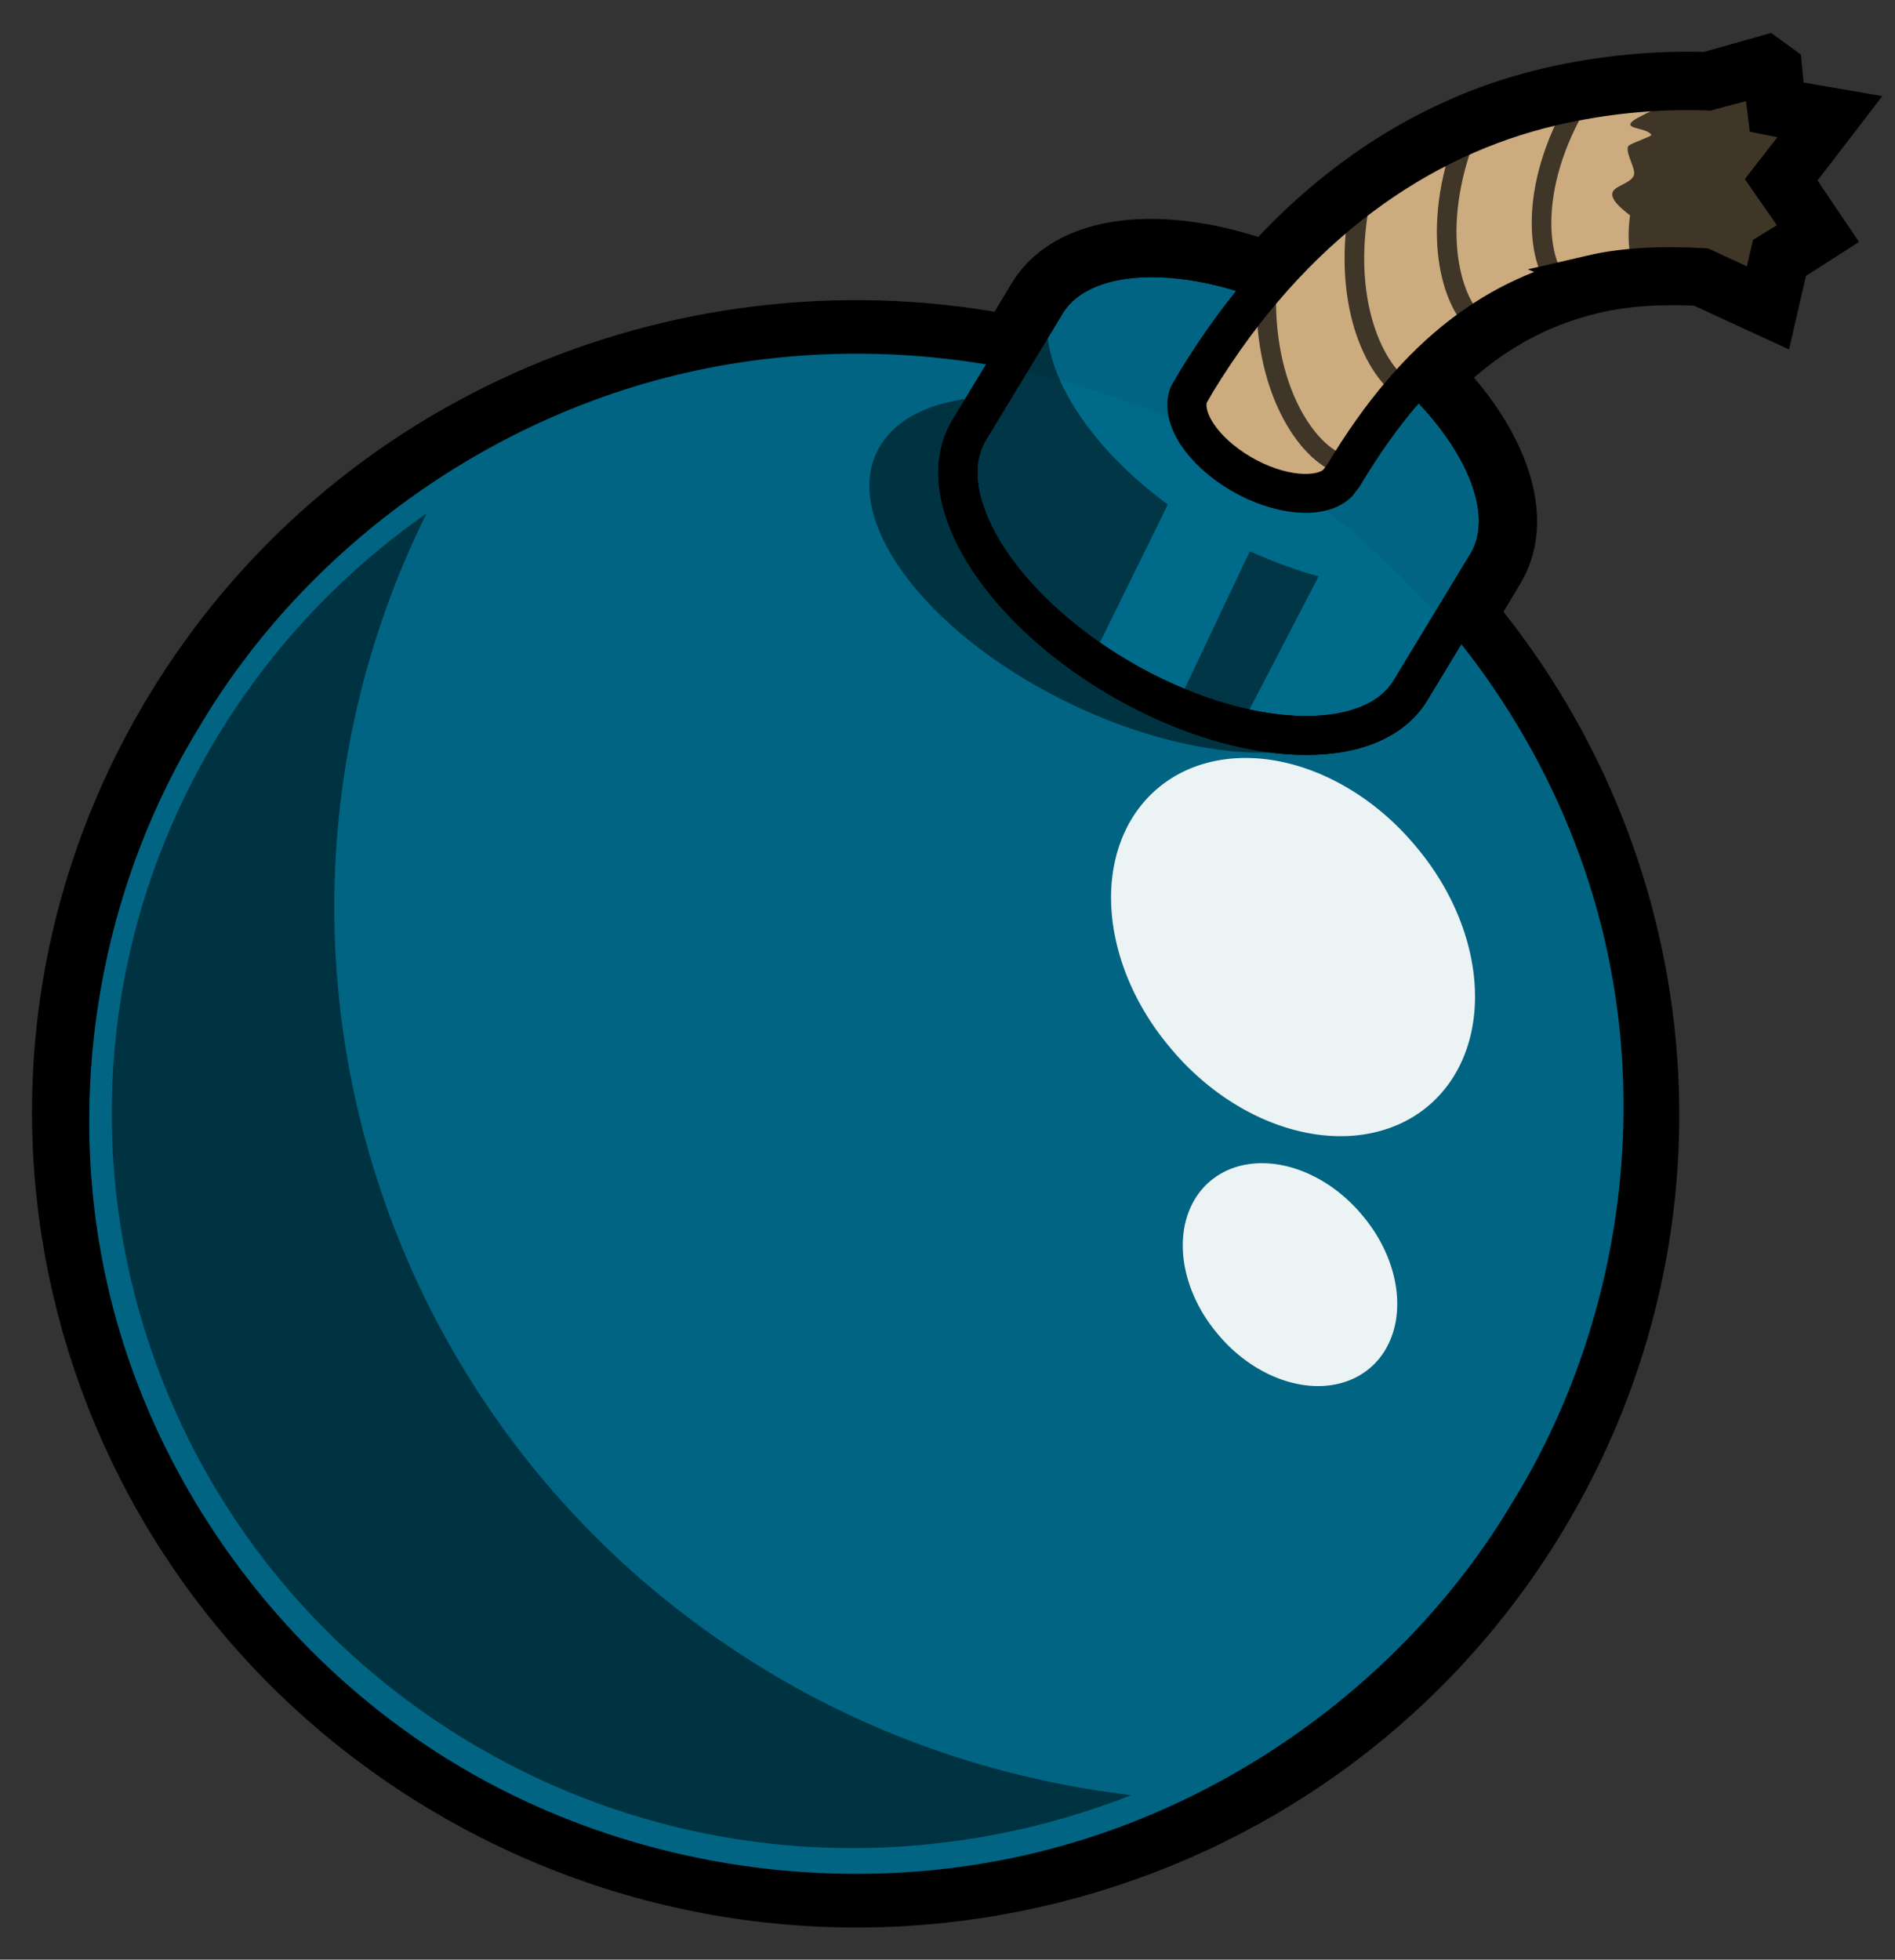 <?xml version="1.0" encoding="UTF-8" standalone="no"?>
<svg
   xmlns:dc="http://purl.org/dc/elements/1.1/"
   xmlns:cc="http://creativecommons.org/ns#"
   xmlns:rdf="http://www.w3.org/1999/02/22-rdf-syntax-ns#"
   xmlns:svg="http://www.w3.org/2000/svg"
   xmlns="http://www.w3.org/2000/svg"
   xmlns:sodipodi="http://sodipodi.sourceforge.net/DTD/sodipodi-0.dtd"
   xmlns:inkscape="http://www.inkscape.org/namespaces/inkscape"
   id="svg8526"
   viewBox="0 0 214.4 221.65"
   version="1.1"
   inkscape:version="0.48.4 r9939"
   width="100%"
   height="100%"
   sodipodi:docname="bomb-blue.svg">
  <rect x="0" y="0" width="214.4" height="221.65" fill="#333333" stroke="none"/>
  <defs
     id="defs3290" />
  <sodipodi:namedview
     pagecolor="#ffffff"
     bordercolor="#666666"
     borderopacity="1"
     objecttolerance="10"
     gridtolerance="10"
     guidetolerance="10"
     inkscape:pageopacity="0"
     inkscape:pageshadow="2"
     inkscape:window-width="1623"
     inkscape:window-height="1026"
     id="namedview3288"
     showgrid="false"
     inkscape:zoom="2.1294834"
     inkscape:cx="11.720178"
     inkscape:cy="104.73504"
     inkscape:window-x="57"
     inkscape:window-y="24"
     inkscape:window-maximized="1"
     inkscape:current-layer="layer1" />
  <g
     id="layer1"
     transform="matrix(0.971,0,0,0.964,-319.001,-218.731)">
    <path
       id="path26649"
       style="color:#000000;fill-rule:evenodd;stroke:#000000;stroke-width:9.145"
       d="m 534.005,235.775 -6.316,1.796 c -0.087,-0.007 -0.31,0.004 -0.448,0 -5.873,-0.174 -11.811,0.393 -17.82,1.796 -11.873,2.772 -23.231,9.48 -32.935,20.656 -11.549,-4.472 -22.438,-3.754 -26.167,2.47 l -3.609,6.062 c -37.057,-7.603 -76.527,8.265 -96.996,42.435 -25.854,43.157 -11.553,98.878 31.806,124.615 43.359,25.733 99.34,11.725 125.197,-31.434 20.485,-34.198 15.818,-76.241 -8.572,-105.076 l 3.609,-6.062 c 3.401,-5.671 -0.087,-14.442 -7.895,-22.003 6.305,-6.647 12.944,-10.235 20.077,-11.899 4.13,-0.965 8.579,-1.147 13.082,-0.898 l 6.768,3.143 1.127,-4.939 3.834,-2.47 -4.06,-6.062 4.962,-6.511 -5.188,-0.898 -0.448,-4.715 z"
       inkscape:connector-curvature="0" />
    <path
       id="path26367"
       d="m 506.823,404.174 c -12.165,20.636 -32.83,36.134 -56.113,42.082 -23.283,5.948 -48.892,2.273 -69.538,-9.981 -20.646,-12.253 -36.071,-32.931 -41.883,-56.147 -5.812,-23.216 -1.939,-48.68 10.516,-69.143 12.165,-20.636 32.83,-36.134 56.113,-42.082 23.283,-5.948 48.892,-2.273 69.538,9.981 4.465,2.65 8.686,5.694 12.618,9.073 14.25,12.243 24.709,28.879 29.264,47.074 5.812,23.216 1.939,48.68 -10.516,69.143 z"
       inkscape:connector-curvature="0"
       style="fill:#006a8a;fill-opacity:0.941;fill-rule:evenodd;stroke:#000000;stroke-width:4.566;stroke-miterlimit:4;stroke-dasharray:none"
       sodipodi:nodetypes="cssscssssc" />
    <path
       id="path26369"
       style="color:#000000;fill:#006a8a;fill-rule:evenodd;stroke:#000000;stroke-width:4.566;fill-opacity:0.941"
       d="m 484.376,263.833 c -14.196,-8.425 -29.415,-8.947 -33.991,-1.308 l -8.934,14.842 c -4.579,7.636 3.193,20.596 17.39,29.022 14.197,8.426 29.465,9.14 34.04,1.501 l 8.934,-14.842 c 4.579,-7.636 -3.241,-20.789 -17.438,-29.215 z"
       inkscape:connector-curvature="0" />
    <path
       id="path26371"
       style="color:#000000;fill-opacity:0.489;fill-rule:evenodd"
       d="m 451.806,259.994 -8.12,13.696 c -0.751,0.029 -1.561,-0.117 -2.264,-0.029 -4.618,0.563 -8.194,2.316 -10.125,5.213 -5.154,7.721 3.653,20.893 19.688,29.445 14.027,7.482 28.946,8.955 35.901,4.026 -3.671,1.189 -8.519,1.013 -13.73,-0.193 0,-0.043 -0.072,-0.099 0,-0.15 l 9.024,-17.488 c -2.603,-0.686 -5.326,-1.716 -8.027,-2.93 l -8.173,17.359 -10.268,-4.653 8.892,-18.194 c -11.207,-8.285 -16.848,-19.342 -12.797,-26.107 z m -73.576,27.152 c -9.603,6.752 -18.028,15.591 -24.439,26.29 -24.511,40.922 -11.071,93.823 30.041,118.225 24.086,14.294 52.321,15.446 76.507,5.862 -14.212,-1.705 -28.337,-6.199 -41.425,-13.966 -47.549,-28.22 -64.6,-87.786 -40.684,-136.414 z"
       inkscape:connector-curvature="0" />
    <path
       id="path26373"
       d="m 493.519,326.231 a 24.242,18.554 49.914 1 1 -28.653,23.58 24.242,18.554 49.914 1 1 28.653,-23.58 z"
       inkscape:connector-curvature="0"
       style="fill:#ffffff;fill-opacity:0.92;fill-rule:evenodd" />
    <path
       id="path26375"
       d="m 487.278,369.509 a 14.279,10.929 49.915 1 1 -16.878,13.889 14.279,10.929 49.915 1 1 16.878,-13.889 z"
       inkscape:connector-curvature="0"
       style="fill:#ffffff;fill-opacity:0.92;fill-rule:evenodd" />
    <path
       id="path26377"
       d="m 484.376,263.833 c -14.196,-8.425 -29.415,-8.947 -33.991,-1.308 l -8.934,14.842 c -4.579,7.636 3.193,20.596 17.39,29.022 14.197,8.426 29.465,9.14 34.04,1.501 l 8.934,-14.842 c 4.579,-7.636 -3.241,-20.789 -17.438,-29.215 z"
       inkscape:connector-curvature="0"
       style="fill:none;stroke:#000000;stroke-width:4.566" />
    <path
       id="path26379"
       d="m 513.932,259.124 c -10.528,2.458 -20.038,8.675 -28.873,23.575 l -0.679,0.898 c -1.987,1.922 -6.858,1.499 -11.279,-1.123 -4.501,-2.671 -7.003,-6.566 -6.09,-9.206 0.253,-0.428 0.902,-1.572 0.902,-1.572 11.12,-18.361 25.955,-28.7 41.505,-32.332 6.008,-1.403 11.947,-1.97 17.82,-1.796 0.144,0.004 0.296,-0.006 0.383,0.002 l 6.294,-1.691 0.563,4.563 5.217,1.031 -5.04,6.514 4.154,6.021 -4.014,2.477 -1.128,4.927 -6.668,-3.114 c -4.504,-0.249 -8.941,-0.141 -13.071,0.824 z"
       inkscape:connector-curvature="0"
       style="fill:#ccab7f;fill-rule:evenodd;stroke:#000000;stroke-width:4.566" />
    <path
       id="path26383"
       style="color:#000000;fill:none;stroke:#000000;stroke-width:2.286;stroke-linecap:round;stroke-opacity:0.686"
       d="m 476.068,261.183 c -0.281,12.348 5.469,19.468 9.023,20.207"
       inkscape:connector-curvature="0" />
    <path
       id="path26385"
       style="color:#000000;fill:none;stroke:#000000;stroke-width:2.286;stroke-linecap:round;stroke-opacity:0.686"
       d="m 486.767,251.844 c -1.887,12.207 2.888,20.01 6.316,21.201"
       inkscape:connector-curvature="0" />
    <path
       id="path26387"
       style="color:#000000;fill:none;stroke:#000000;stroke-width:2.286;stroke-linecap:round;stroke-opacity:0.686"
       d="m 499.124,243.314 c -4.218,11.616 -1.046,20.188 2.087,22.015"
       inkscape:connector-curvature="0" />
    <path
       id="path26389"
       style="color:#000000;fill:none;stroke:#000000;stroke-width:2.286;stroke-linecap:round;stroke-opacity:0.686"
       d="m 512.596,238.564 c -6.33,10.624 -4.828,19.636 -2.098,22.014"
       inkscape:connector-curvature="0" />
    <path
       id="path26391"
       style="text-indent:0;text-transform:none;block-progression:tb;color:#000000;fill-opacity:0.686"
       d="m 534.005,235.775 -6.091,1.796 a 1.146,1.141 0 0 0 0,-0.224 1.146,1.141 0 0 0 0,-0.224 1.146,1.141 0 0 0 0,-0.224 1.146,1.141 0 0 0 -0.224,-0.224 1.146,1.141 0 0 0 -0.224,-0.224 1.146,1.141 0 0 0 -0.224,-0.224 1.146,1.141 0 0 0 -0.224,0 1.146,1.141 0 0 0 -0.224,0 1.146,1.141 0 0 0 -0.224,0 1.146,1.141 0 0 0 -0.224,0.224 1.146,1.141 0 0 0 -0.224,0 1.146,1.141 0 0 0 -0.224,0.224 c -0.267,0.296 -0.426,0.603 -0.679,0.898 -1.2,0.05 -2.394,0.161 -3.609,0.224 l 0.679,1.796 c -0.989,0.088 -1.649,0.478 -2.482,0.898 -3.296,1.665 0.599,1.222 1.128,2.245 0.101,0.145 -2.614,1.059 -2.707,1.347 -0.289,0.872 0.916,2.572 0.679,3.368 -0.303,0.94 -2.223,1.235 -2.481,2.021 -0.26,0.8 0.899,1.808 2.031,2.694 -0.39,3.095 -0.101,5.6 1.127,7.185 a 1.146,1.141 0 0 0 0.224,0.224 1.146,1.141 0 0 0 0.224,0 1.146,1.141 0 0 0 0.224,0.224 1.146,1.141 0 0 0 0.224,0 1.146,1.141 0 0 0 0.224,0 1.146,1.141 0 0 0 0.224,-0.224 1.146,1.141 0 0 0 0.224,0 1.146,1.141 0 0 0 0.224,-0.224 1.146,1.141 0 0 0 0.224,-0.224 1.146,1.141 0 0 0 0,-0.224 1.146,1.141 0 0 0 0,-0.224 1.146,1.141 0 0 0 0,-0.224 1.146,1.141 0 0 0 0,-0.224 1.146,1.141 0 0 0 -0.224,-0.224 c -0.289,-0.371 -0.527,-1.131 -0.679,-2.021 0.57,0.193 2.365,0.896 2.482,1.123 0.217,0.422 0.469,0.714 0.679,1.123 1.039,0.014 2.108,-0.058 3.157,0 l 6.768,3.143 1.127,-4.939 3.834,-2.47 -4.06,-6.062 4.962,-6.511 -5.188,-0.898 -0.448,-4.715 z"
       inkscape:connector-curvature="0" />
  </g>
</svg>
